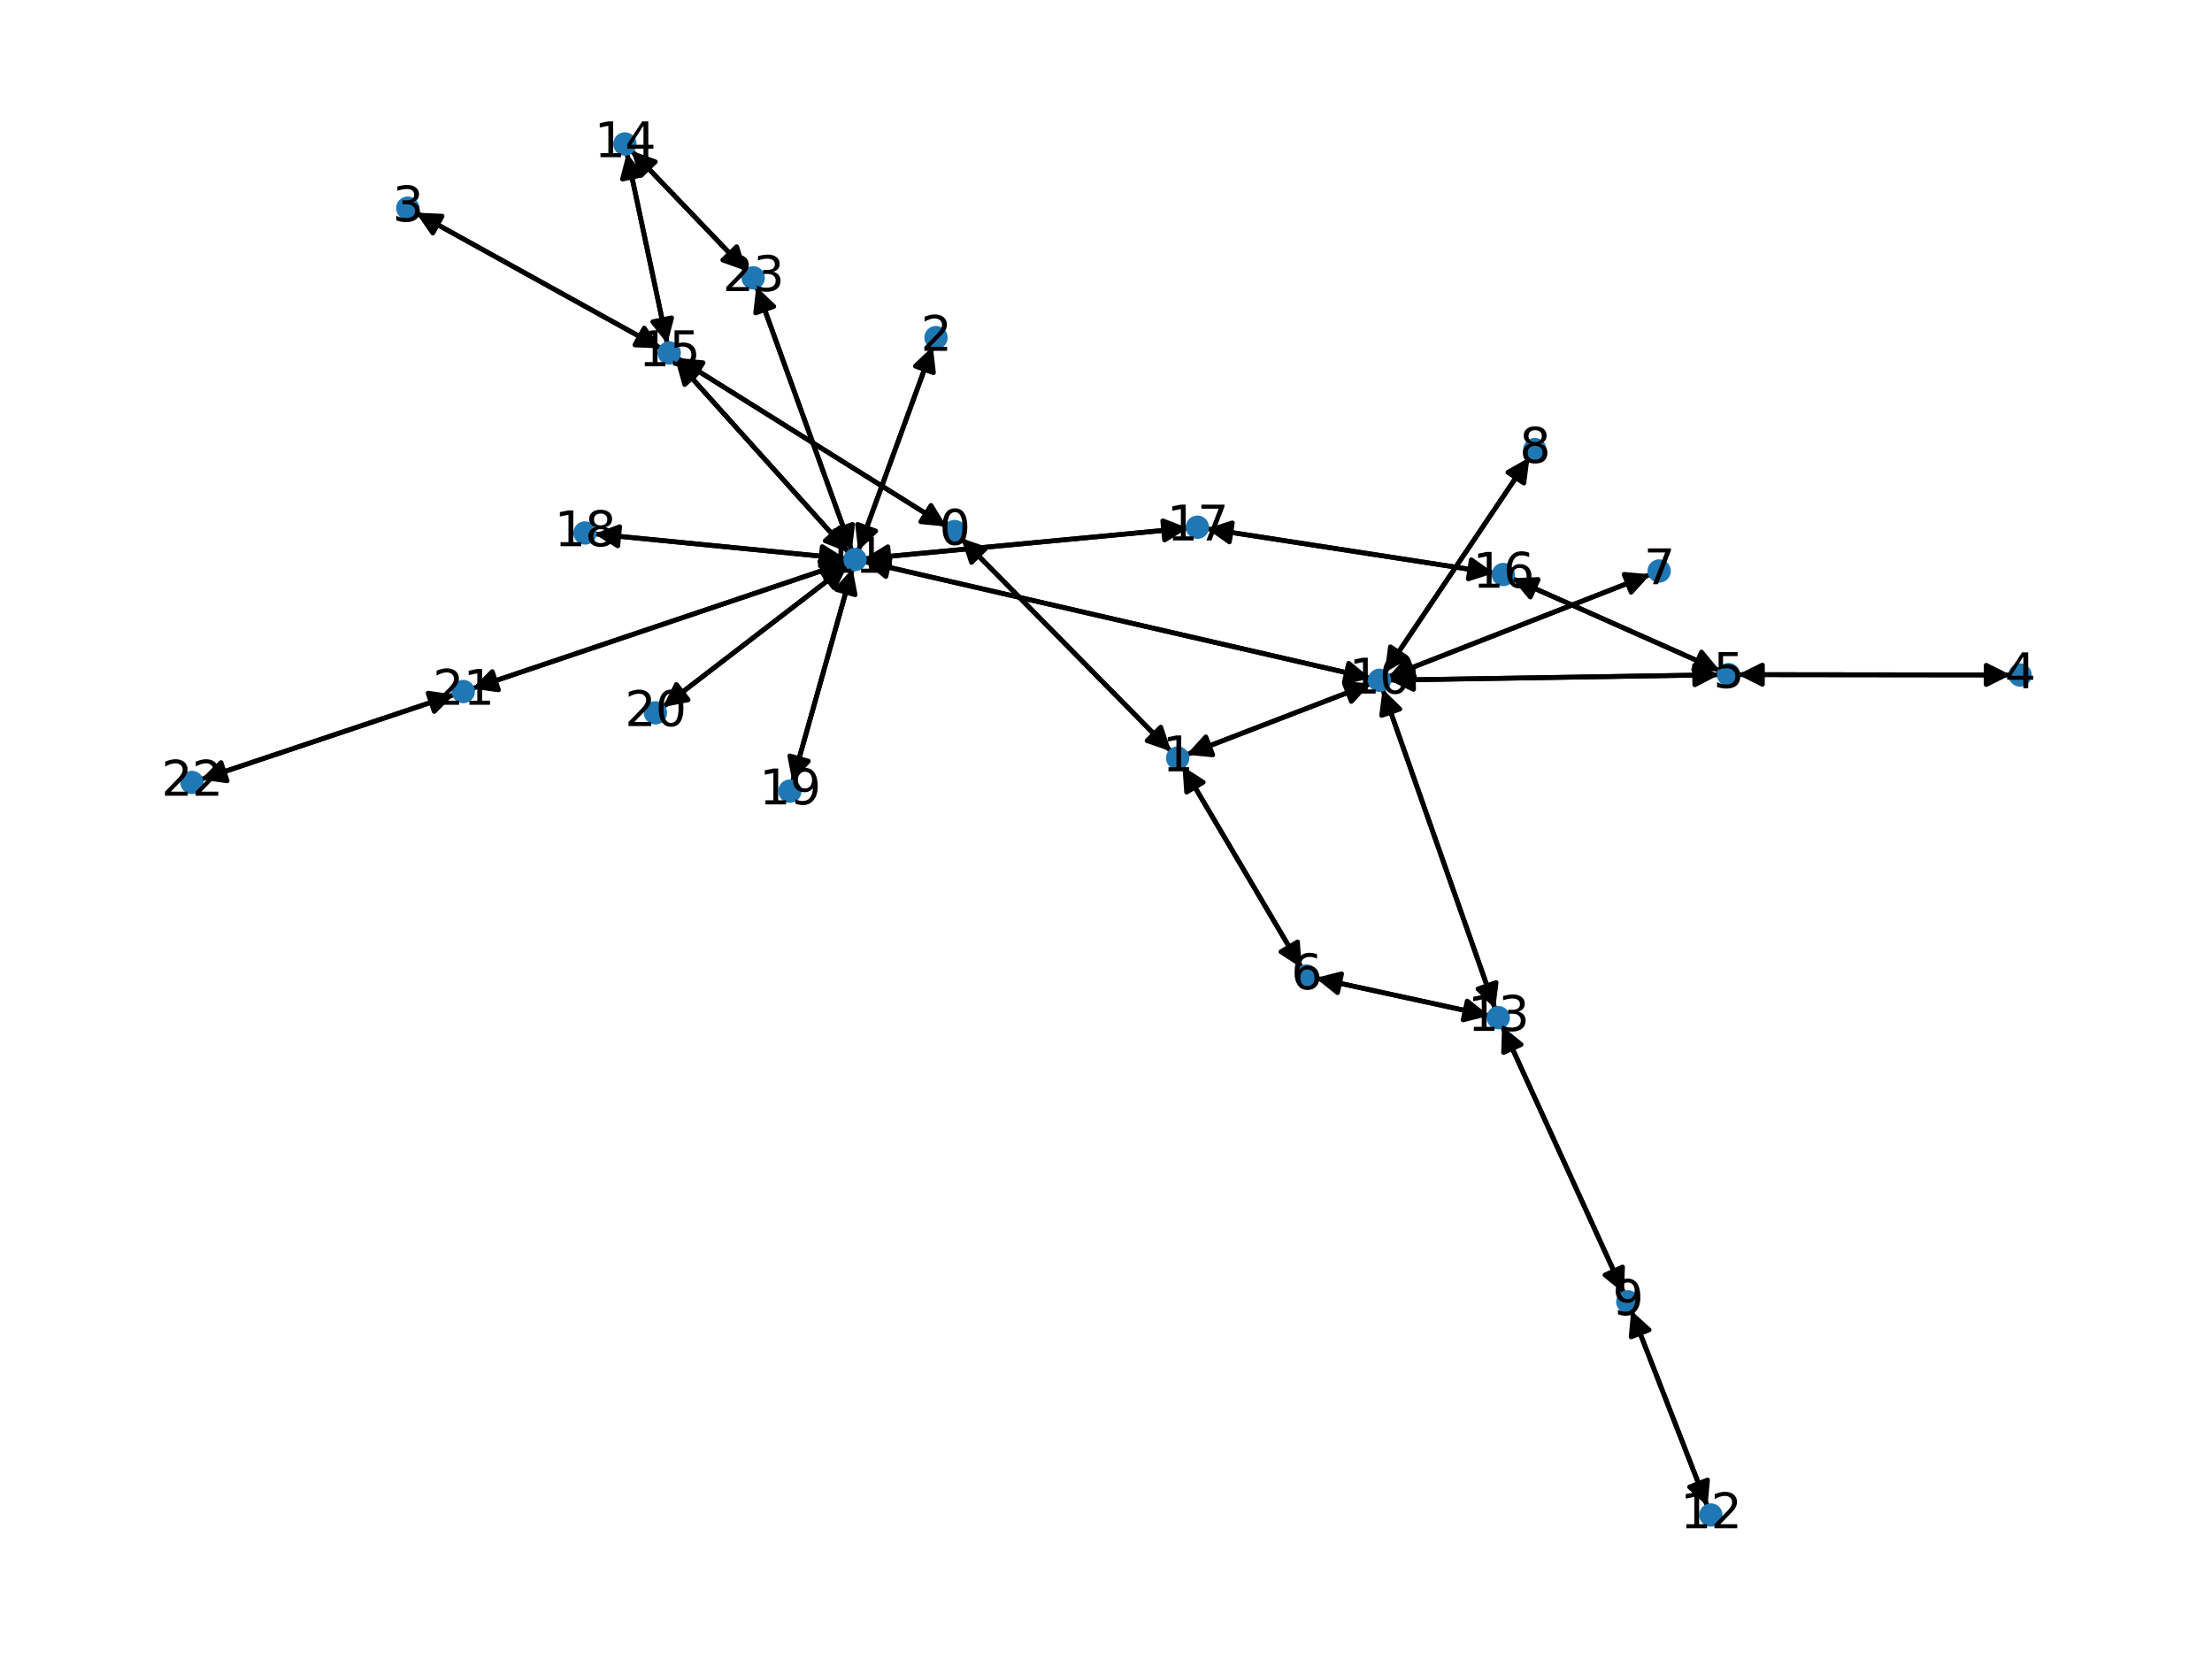 <?xml version="1.0" encoding="utf-8" standalone="no"?>
<!DOCTYPE svg PUBLIC "-//W3C//DTD SVG 1.1//EN"
  "http://www.w3.org/Graphics/SVG/1.1/DTD/svg11.dtd">
<svg xmlns:xlink="http://www.w3.org/1999/xlink" width="460.8pt" height="345.6pt" viewBox="0 0 460.8 345.6" xmlns="http://www.w3.org/2000/svg" version="1.1">
 <defs>
  <style type="text/css">*{stroke-linejoin: round; stroke-linecap: butt}</style>
 </defs>
 <g id="figure_1">
  <g id="patch_1">
   <path d="M 0 345.6 
L 460.8 345.6 
L 460.8 0 
L 0 0 
z
" style="fill: #ffffff"/>
  </g>
  <g id="axes_1">
   <g id="patch_2">
    <path d="M 200.216 112.109 
Q 222.095 134.322 243.19 155.74 
" clip-path="url(#p08ccea3d7f)" style="fill: none; stroke: #000000; stroke-linecap: round"/>
    <path d="M 241.808 151.486 
L 243.19 155.74 
L 238.959 154.293 
L 241.808 151.486 
z
" clip-path="url(#p08ccea3d7f)" style="stroke: #000000; stroke-linecap: round"/>
   </g>
   <g id="patch_3">
    <path d="M 197.213 109.7 
Q 169.134 92.124 142.002 75.141 
" clip-path="url(#p08ccea3d7f)" style="fill: none; stroke: #000000; stroke-linecap: round"/>
    <path d="M 144.331 78.958 
L 142.002 75.141 
L 146.453 75.568 
L 144.331 78.958 
z
" clip-path="url(#p08ccea3d7f)" style="stroke: #000000; stroke-linecap: round"/>
   </g>
   <g id="patch_4">
    <path d="M 243.974 156.535 
Q 222.094 134.321 200.999 112.904 
" clip-path="url(#p08ccea3d7f)" style="fill: none; stroke: #000000; stroke-linecap: round"/>
    <path d="M 202.381 117.157 
L 200.999 112.904 
L 205.231 114.35 
L 202.381 117.157 
z
" clip-path="url(#p08ccea3d7f)" style="stroke: #000000; stroke-linecap: round"/>
   </g>
   <g id="patch_5">
    <path d="M 247.142 157.218 
Q 266.357 149.815 284.529 142.815 
" clip-path="url(#p08ccea3d7f)" style="fill: none; stroke: #000000; stroke-linecap: round"/>
    <path d="M 280.077 142.387 
L 284.529 142.815 
L 281.515 146.119 
L 280.077 142.387 
z
" clip-path="url(#p08ccea3d7f)" style="stroke: #000000; stroke-linecap: round"/>
   </g>
   <g id="patch_6">
    <path d="M 246.317 159.58 
Q 258.744 180.618 270.602 200.694 
" clip-path="url(#p08ccea3d7f)" style="fill: none; stroke: #000000; stroke-linecap: round"/>
    <path d="M 270.29 196.232 
L 270.602 200.694 
L 266.846 198.267 
L 270.29 196.232 
z
" clip-path="url(#p08ccea3d7f)" style="stroke: #000000; stroke-linecap: round"/>
   </g>
   <g id="patch_7">
    <path d="M 194.326 72.151 
Q 186.553 93.446 179.163 113.691 
" clip-path="url(#p08ccea3d7f)" style="fill: none; stroke: #000000; stroke-linecap: round"/>
    <path d="M 182.413 110.619 
L 179.163 113.691 
L 178.656 109.247 
L 182.413 110.619 
z
" clip-path="url(#p08ccea3d7f)" style="stroke: #000000; stroke-linecap: round"/>
   </g>
   <g id="patch_8">
    <path d="M 86.645 44.306 
Q 112.18 58.444 136.738 72.039 
" clip-path="url(#p08ccea3d7f)" style="fill: none; stroke: #000000; stroke-linecap: round"/>
    <path d="M 134.207 68.352 
L 136.738 72.039 
L 132.27 71.852 
L 134.207 68.352 
z
" clip-path="url(#p08ccea3d7f)" style="stroke: #000000; stroke-linecap: round"/>
   </g>
   <g id="patch_9">
    <path d="M 418.875 140.606 
Q 390.448 140.572 363.139 140.539 
" clip-path="url(#p08ccea3d7f)" style="fill: none; stroke: #000000; stroke-linecap: round"/>
    <path d="M 367.137 142.544 
L 363.139 140.539 
L 367.142 138.544 
L 367.137 142.544 
z
" clip-path="url(#p08ccea3d7f)" style="stroke: #000000; stroke-linecap: round"/>
   </g>
   <g id="patch_10">
    <path d="M 362.026 140.538 
Q 390.452 140.572 417.761 140.604 
" clip-path="url(#p08ccea3d7f)" style="fill: none; stroke: #000000; stroke-linecap: round"/>
    <path d="M 413.764 138.599 
L 417.761 140.604 
L 413.759 142.599 
L 413.764 138.599 
z
" clip-path="url(#p08ccea3d7f)" style="stroke: #000000; stroke-linecap: round"/>
   </g>
   <g id="patch_11">
    <path d="M 358.32 139.75 
Q 336.628 130.108 315.958 120.921 
" clip-path="url(#p08ccea3d7f)" style="fill: none; stroke: #000000; stroke-linecap: round"/>
    <path d="M 318.8 124.373 
L 315.958 120.921 
L 320.425 120.718 
L 318.8 124.373 
z
" clip-path="url(#p08ccea3d7f)" style="stroke: #000000; stroke-linecap: round"/>
   </g>
   <g id="patch_12">
    <path d="M 358.148 140.567 
Q 323.732 141.127 290.434 141.668 
" clip-path="url(#p08ccea3d7f)" style="fill: none; stroke: #000000; stroke-linecap: round"/>
    <path d="M 294.466 143.603 
L 290.434 141.668 
L 294.401 139.603 
L 294.466 143.603 
z
" clip-path="url(#p08ccea3d7f)" style="stroke: #000000; stroke-linecap: round"/>
   </g>
   <g id="patch_13">
    <path d="M 271.173 201.659 
Q 258.746 180.621 246.887 160.546 
" clip-path="url(#p08ccea3d7f)" style="fill: none; stroke: #000000; stroke-linecap: round"/>
    <path d="M 247.199 165.007 
L 246.887 160.546 
L 250.643 162.973 
L 247.199 165.007 
z
" clip-path="url(#p08ccea3d7f)" style="stroke: #000000; stroke-linecap: round"/>
   </g>
   <g id="patch_14">
    <path d="M 274.045 203.735 
Q 292.135 207.663 309.133 211.353 
" clip-path="url(#p08ccea3d7f)" style="fill: none; stroke: #000000; stroke-linecap: round"/>
    <path d="M 305.648 208.55 
L 309.133 211.353 
L 304.8 212.459 
L 305.648 208.55 
z
" clip-path="url(#p08ccea3d7f)" style="stroke: #000000; stroke-linecap: round"/>
   </g>
   <g id="patch_15">
    <path d="M 343.832 119.652 
Q 316.505 130.333 290.221 140.606 
" clip-path="url(#p08ccea3d7f)" style="fill: none; stroke: #000000; stroke-linecap: round"/>
    <path d="M 294.674 141.013 
L 290.221 140.606 
L 293.218 137.287 
L 294.674 141.013 
z
" clip-path="url(#p08ccea3d7f)" style="stroke: #000000; stroke-linecap: round"/>
   </g>
   <g id="patch_16">
    <path d="M 318.644 95.261 
Q 303.551 117.686 289.083 139.182 
" clip-path="url(#p08ccea3d7f)" style="fill: none; stroke: #000000; stroke-linecap: round"/>
    <path d="M 292.976 136.981 
L 289.083 139.182 
L 289.658 134.747 
L 292.976 136.981 
z
" clip-path="url(#p08ccea3d7f)" style="stroke: #000000; stroke-linecap: round"/>
   </g>
   <g id="patch_17">
    <path d="M 339.808 272.995 
Q 347.754 293.401 355.295 312.766 
" clip-path="url(#p08ccea3d7f)" style="fill: none; stroke: #000000; stroke-linecap: round"/>
    <path d="M 355.707 308.312 
L 355.295 312.766 
L 351.98 309.764 
L 355.707 308.312 
z
" clip-path="url(#p08ccea3d7f)" style="stroke: #000000; stroke-linecap: round"/>
   </g>
   <g id="patch_18">
    <path d="M 338.304 269.433 
Q 325.612 241.599 313.385 214.782 
" clip-path="url(#p08ccea3d7f)" style="fill: none; stroke: #000000; stroke-linecap: round"/>
    <path d="M 313.225 219.251 
L 313.385 214.782 
L 316.864 217.592 
L 313.225 219.251 
z
" clip-path="url(#p08ccea3d7f)" style="stroke: #000000; stroke-linecap: round"/>
   </g>
   <g id="patch_19">
    <path d="M 285.568 142.415 
Q 266.353 149.817 248.181 156.817 
" clip-path="url(#p08ccea3d7f)" style="fill: none; stroke: #000000; stroke-linecap: round"/>
    <path d="M 252.632 157.246 
L 248.181 156.817 
L 251.195 153.513 
L 252.632 157.246 
z
" clip-path="url(#p08ccea3d7f)" style="stroke: #000000; stroke-linecap: round"/>
   </g>
   <g id="patch_20">
    <path d="M 289.316 141.686 
Q 323.732 141.127 357.03 140.585 
" clip-path="url(#p08ccea3d7f)" style="fill: none; stroke: #000000; stroke-linecap: round"/>
    <path d="M 352.998 138.65 
L 357.03 140.585 
L 353.063 142.65 
L 352.998 138.65 
z
" clip-path="url(#p08ccea3d7f)" style="stroke: #000000; stroke-linecap: round"/>
   </g>
   <g id="patch_21">
    <path d="M 289.18 141.013 
Q 316.506 130.332 342.791 120.058 
" clip-path="url(#p08ccea3d7f)" style="fill: none; stroke: #000000; stroke-linecap: round"/>
    <path d="M 338.337 119.652 
L 342.791 120.058 
L 339.793 123.377 
L 338.337 119.652 
z
" clip-path="url(#p08ccea3d7f)" style="stroke: #000000; stroke-linecap: round"/>
   </g>
   <g id="patch_22">
    <path d="M 288.457 140.113 
Q 303.549 117.689 318.017 96.192 
" clip-path="url(#p08ccea3d7f)" style="fill: none; stroke: #000000; stroke-linecap: round"/>
    <path d="M 314.125 98.394 
L 318.017 96.192 
L 317.443 100.627 
L 314.125 98.394 
z
" clip-path="url(#p08ccea3d7f)" style="stroke: #000000; stroke-linecap: round"/>
   </g>
   <g id="patch_23">
    <path d="M 285.493 141.284 
Q 232.747 129.139 181.09 117.244 
" clip-path="url(#p08ccea3d7f)" style="fill: none; stroke: #000000; stroke-linecap: round"/>
    <path d="M 184.539 120.091 
L 181.09 117.244 
L 185.436 116.193 
L 184.539 120.091 
z
" clip-path="url(#p08ccea3d7f)" style="stroke: #000000; stroke-linecap: round"/>
   </g>
   <g id="patch_24">
    <path d="M 288.019 143.541 
Q 299.747 176.858 311.103 209.121 
" clip-path="url(#p08ccea3d7f)" style="fill: none; stroke: #000000; stroke-linecap: round"/>
    <path d="M 311.662 204.684 
L 311.103 209.121 
L 307.888 206.012 
L 311.662 204.684 
z
" clip-path="url(#p08ccea3d7f)" style="stroke: #000000; stroke-linecap: round"/>
   </g>
   <g id="patch_25">
    <path d="M 178.78 114.74 
Q 186.553 93.445 193.943 73.2 
" clip-path="url(#p08ccea3d7f)" style="fill: none; stroke: #000000; stroke-linecap: round"/>
    <path d="M 190.693 76.271 
L 193.943 73.2 
L 194.45 77.643 
L 190.693 76.271 
z
" clip-path="url(#p08ccea3d7f)" style="stroke: #000000; stroke-linecap: round"/>
   </g>
   <g id="patch_26">
    <path d="M 180 116.994 
Q 232.746 129.139 284.403 141.033 
" clip-path="url(#p08ccea3d7f)" style="fill: none; stroke: #000000; stroke-linecap: round"/>
    <path d="M 280.954 138.186 
L 284.403 141.033 
L 280.057 142.084 
L 280.954 138.186 
z
" clip-path="url(#p08ccea3d7f)" style="stroke: #000000; stroke-linecap: round"/>
   </g>
   <g id="patch_27">
    <path d="M 176.819 115.118 
Q 158.764 95.039 141.456 75.791 
" clip-path="url(#p08ccea3d7f)" style="fill: none; stroke: #000000; stroke-linecap: round"/>
    <path d="M 142.643 80.103 
L 141.456 75.791 
L 145.617 77.428 
L 142.643 80.103 
z
" clip-path="url(#p08ccea3d7f)" style="stroke: #000000; stroke-linecap: round"/>
   </g>
   <g id="patch_28">
    <path d="M 180.044 116.378 
Q 213.778 113.194 246.398 110.115 
" clip-path="url(#p08ccea3d7f)" style="fill: none; stroke: #000000; stroke-linecap: round"/>
    <path d="M 242.228 108.5 
L 246.398 110.115 
L 242.604 112.482 
L 242.228 108.5 
z
" clip-path="url(#p08ccea3d7f)" style="stroke: #000000; stroke-linecap: round"/>
   </g>
   <g id="patch_29">
    <path d="M 176.19 116.37 
Q 149.992 113.794 124.908 111.328 
" clip-path="url(#p08ccea3d7f)" style="fill: none; stroke: #000000; stroke-linecap: round"/>
    <path d="M 128.693 113.71 
L 124.908 111.328 
L 129.084 109.729 
L 128.693 113.71 
z
" clip-path="url(#p08ccea3d7f)" style="stroke: #000000; stroke-linecap: round"/>
   </g>
   <g id="patch_30">
    <path d="M 177.592 118.424 
Q 171.335 140.682 165.381 161.864 
" clip-path="url(#p08ccea3d7f)" style="fill: none; stroke: #000000; stroke-linecap: round"/>
    <path d="M 168.388 158.555 
L 165.381 161.864 
L 164.538 157.472 
L 168.388 158.555 
z
" clip-path="url(#p08ccea3d7f)" style="stroke: #000000; stroke-linecap: round"/>
   </g>
   <g id="patch_31">
    <path d="M 176.58 117.739 
Q 157.326 132.527 138.958 146.634 
" clip-path="url(#p08ccea3d7f)" style="fill: none; stroke: #000000; stroke-linecap: round"/>
    <path d="M 143.349 145.784 
L 138.958 146.634 
L 140.913 142.612 
L 143.349 145.784 
z
" clip-path="url(#p08ccea3d7f)" style="stroke: #000000; stroke-linecap: round"/>
   </g>
   <g id="patch_32">
    <path d="M 176.28 117.178 
Q 137.312 130.312 99.403 143.088 
" clip-path="url(#p08ccea3d7f)" style="fill: none; stroke: #000000; stroke-linecap: round"/>
    <path d="M 103.832 143.706 
L 99.403 143.088 
L 102.555 139.915 
L 103.832 143.706 
z
" clip-path="url(#p08ccea3d7f)" style="stroke: #000000; stroke-linecap: round"/>
   </g>
   <g id="patch_33">
    <path d="M 177.457 114.737 
Q 167.508 87.218 157.94 60.751 
" clip-path="url(#p08ccea3d7f)" style="fill: none; stroke: #000000; stroke-linecap: round"/>
    <path d="M 157.419 65.192 
L 157.94 60.751 
L 161.181 63.833 
L 157.419 65.192 
z
" clip-path="url(#p08ccea3d7f)" style="stroke: #000000; stroke-linecap: round"/>
   </g>
   <g id="patch_34">
    <path d="M 355.701 313.807 
Q 347.754 293.401 340.213 274.036 
" clip-path="url(#p08ccea3d7f)" style="fill: none; stroke: #000000; stroke-linecap: round"/>
    <path d="M 339.801 278.49 
L 340.213 274.036 
L 343.529 277.038 
L 339.801 278.49 
z
" clip-path="url(#p08ccea3d7f)" style="stroke: #000000; stroke-linecap: round"/>
   </g>
   <g id="patch_35">
    <path d="M 310.229 211.591 
Q 292.139 207.664 275.141 203.973 
" clip-path="url(#p08ccea3d7f)" style="fill: none; stroke: #000000; stroke-linecap: round"/>
    <path d="M 278.625 206.776 
L 275.141 203.973 
L 279.474 202.867 
L 278.625 206.776 
z
" clip-path="url(#p08ccea3d7f)" style="stroke: #000000; stroke-linecap: round"/>
   </g>
   <g id="patch_36">
    <path d="M 312.919 213.761 
Q 325.611 241.595 337.838 268.412 
" clip-path="url(#p08ccea3d7f)" style="fill: none; stroke: #000000; stroke-linecap: round"/>
    <path d="M 337.998 263.942 
L 337.838 268.412 
L 334.359 265.602 
L 337.998 263.942 
z
" clip-path="url(#p08ccea3d7f)" style="stroke: #000000; stroke-linecap: round"/>
   </g>
   <g id="patch_37">
    <path d="M 311.475 210.178 
Q 299.748 176.861 288.391 144.598 
" clip-path="url(#p08ccea3d7f)" style="fill: none; stroke: #000000; stroke-linecap: round"/>
    <path d="M 287.833 149.035 
L 288.391 144.598 
L 291.606 147.707 
L 287.833 149.035 
z
" clip-path="url(#p08ccea3d7f)" style="stroke: #000000; stroke-linecap: round"/>
   </g>
   <g id="patch_38">
    <path d="M 130.58 31.884 
Q 134.796 51.756 138.78 70.534 
" clip-path="url(#p08ccea3d7f)" style="fill: none; stroke: #000000; stroke-linecap: round"/>
    <path d="M 139.906 66.206 
L 138.78 70.534 
L 135.993 67.036 
L 139.906 66.206 
z
" clip-path="url(#p08ccea3d7f)" style="stroke: #000000; stroke-linecap: round"/>
   </g>
   <g id="patch_39">
    <path d="M 131.519 31.389 
Q 143.539 43.933 154.786 55.67 
" clip-path="url(#p08ccea3d7f)" style="fill: none; stroke: #000000; stroke-linecap: round"/>
    <path d="M 153.463 51.398 
L 154.786 55.67 
L 150.575 54.166 
L 153.463 51.398 
z
" clip-path="url(#p08ccea3d7f)" style="stroke: #000000; stroke-linecap: round"/>
   </g>
   <g id="patch_40">
    <path d="M 141.057 74.549 
Q 169.137 92.126 196.269 109.109 
" clip-path="url(#p08ccea3d7f)" style="fill: none; stroke: #000000; stroke-linecap: round"/>
    <path d="M 193.939 105.292 
L 196.269 109.109 
L 191.817 108.682 
L 193.939 105.292 
z
" clip-path="url(#p08ccea3d7f)" style="stroke: #000000; stroke-linecap: round"/>
   </g>
   <g id="patch_41">
    <path d="M 137.722 72.584 
Q 112.186 58.447 87.628 44.851 
" clip-path="url(#p08ccea3d7f)" style="fill: none; stroke: #000000; stroke-linecap: round"/>
    <path d="M 90.159 48.538 
L 87.628 44.851 
L 92.096 45.038 
L 90.159 48.538 
z
" clip-path="url(#p08ccea3d7f)" style="stroke: #000000; stroke-linecap: round"/>
   </g>
   <g id="patch_42">
    <path d="M 140.71 74.963 
Q 158.766 95.041 176.074 114.289 
" clip-path="url(#p08ccea3d7f)" style="fill: none; stroke: #000000; stroke-linecap: round"/>
    <path d="M 174.886 109.977 
L 176.074 114.289 
L 171.912 112.652 
L 174.886 109.977 
z
" clip-path="url(#p08ccea3d7f)" style="stroke: #000000; stroke-linecap: round"/>
   </g>
   <g id="patch_43">
    <path d="M 139.012 71.626 
Q 134.796 51.755 130.812 32.977 
" clip-path="url(#p08ccea3d7f)" style="fill: none; stroke: #000000; stroke-linecap: round"/>
    <path d="M 129.685 37.305 
L 130.812 32.977 
L 133.598 36.475 
L 129.685 37.305 
z
" clip-path="url(#p08ccea3d7f)" style="stroke: #000000; stroke-linecap: round"/>
   </g>
   <g id="patch_44">
    <path d="M 314.931 120.465 
Q 336.623 130.106 357.293 139.294 
" clip-path="url(#p08ccea3d7f)" style="fill: none; stroke: #000000; stroke-linecap: round"/>
    <path d="M 354.45 135.841 
L 357.293 139.294 
L 352.826 139.497 
L 354.45 135.841 
z
" clip-path="url(#p08ccea3d7f)" style="stroke: #000000; stroke-linecap: round"/>
   </g>
   <g id="patch_45">
    <path d="M 311.246 119.383 
Q 281.299 114.753 252.456 110.295 
" clip-path="url(#p08ccea3d7f)" style="fill: none; stroke: #000000; stroke-linecap: round"/>
    <path d="M 256.103 112.883 
L 252.456 110.295 
L 256.714 108.93 
L 256.103 112.883 
z
" clip-path="url(#p08ccea3d7f)" style="stroke: #000000; stroke-linecap: round"/>
   </g>
   <g id="patch_46">
    <path d="M 247.51 110.011 
Q 213.776 113.194 181.156 116.273 
" clip-path="url(#p08ccea3d7f)" style="fill: none; stroke: #000000; stroke-linecap: round"/>
    <path d="M 185.326 117.888 
L 181.156 116.273 
L 184.95 113.906 
L 185.326 117.888 
z
" clip-path="url(#p08ccea3d7f)" style="stroke: #000000; stroke-linecap: round"/>
   </g>
   <g id="patch_47">
    <path d="M 251.356 110.125 
Q 281.303 114.754 310.146 119.213 
" clip-path="url(#p08ccea3d7f)" style="fill: none; stroke: #000000; stroke-linecap: round"/>
    <path d="M 306.499 116.625 
L 310.146 119.213 
L 305.888 120.578 
L 306.499 116.625 
z
" clip-path="url(#p08ccea3d7f)" style="stroke: #000000; stroke-linecap: round"/>
   </g>
   <g id="patch_48">
    <path d="M 123.795 111.218 
Q 149.992 113.794 175.077 116.261 
" clip-path="url(#p08ccea3d7f)" style="fill: none; stroke: #000000; stroke-linecap: round"/>
    <path d="M 171.292 113.879 
L 175.077 116.261 
L 170.9 117.86 
L 171.292 113.879 
z
" clip-path="url(#p08ccea3d7f)" style="stroke: #000000; stroke-linecap: round"/>
   </g>
   <g id="patch_49">
    <path d="M 165.078 162.942 
Q 171.335 140.684 177.289 119.502 
" clip-path="url(#p08ccea3d7f)" style="fill: none; stroke: #000000; stroke-linecap: round"/>
    <path d="M 174.281 122.811 
L 177.289 119.502 
L 178.132 123.894 
L 174.281 122.811 
z
" clip-path="url(#p08ccea3d7f)" style="stroke: #000000; stroke-linecap: round"/>
   </g>
   <g id="patch_50">
    <path d="M 138.07 147.317 
Q 157.324 132.529 175.692 118.422 
" clip-path="url(#p08ccea3d7f)" style="fill: none; stroke: #000000; stroke-linecap: round"/>
    <path d="M 171.301 119.272 
L 175.692 118.422 
L 173.738 122.444 
L 171.301 119.272 
z
" clip-path="url(#p08ccea3d7f)" style="stroke: #000000; stroke-linecap: round"/>
   </g>
   <g id="patch_51">
    <path d="M 98.346 143.444 
Q 137.314 130.311 175.223 117.535 
" clip-path="url(#p08ccea3d7f)" style="fill: none; stroke: #000000; stroke-linecap: round"/>
    <path d="M 170.794 116.917 
L 175.223 117.535 
L 172.072 120.707 
L 170.794 116.917 
z
" clip-path="url(#p08ccea3d7f)" style="stroke: #000000; stroke-linecap: round"/>
   </g>
   <g id="patch_52">
    <path d="M 94.671 144.679 
Q 68.249 153.533 42.886 162.031 
" clip-path="url(#p08ccea3d7f)" style="fill: none; stroke: #000000; stroke-linecap: round"/>
    <path d="M 47.314 162.657 
L 42.886 162.031 
L 46.043 158.864 
L 47.314 162.657 
z
" clip-path="url(#p08ccea3d7f)" style="stroke: #000000; stroke-linecap: round"/>
   </g>
   <g id="patch_53">
    <path d="M 41.826 162.387 
Q 68.248 153.533 93.611 145.034 
" clip-path="url(#p08ccea3d7f)" style="fill: none; stroke: #000000; stroke-linecap: round"/>
    <path d="M 89.183 144.409 
L 93.611 145.034 
L 90.454 148.202 
L 89.183 144.409 
z
" clip-path="url(#p08ccea3d7f)" style="stroke: #000000; stroke-linecap: round"/>
   </g>
   <g id="patch_54">
    <path d="M 157.56 59.7 
Q 167.509 87.219 177.077 113.686 
" clip-path="url(#p08ccea3d7f)" style="fill: none; stroke: #000000; stroke-linecap: round"/>
    <path d="M 177.598 109.245 
L 177.077 113.686 
L 173.836 110.605 
L 177.598 109.245 
z
" clip-path="url(#p08ccea3d7f)" style="stroke: #000000; stroke-linecap: round"/>
   </g>
   <g id="patch_55">
    <path d="M 155.561 56.478 
Q 143.54 43.934 132.293 32.197 
" clip-path="url(#p08ccea3d7f)" style="fill: none; stroke: #000000; stroke-linecap: round"/>
    <path d="M 133.617 36.469 
L 132.293 32.197 
L 136.505 33.702 
L 133.617 36.469 
z
" clip-path="url(#p08ccea3d7f)" style="stroke: #000000; stroke-linecap: round"/>
   </g>
   <g id="PathCollection_1">
    <defs>
     <path id="m53d3cafb71" d="M 0 1.936 
C 0.514 1.936 1.006 1.732 1.369 1.369 
C 1.732 1.006 1.936 0.514 1.936 0 
C 1.936 -0.514 1.732 -1.006 1.369 -1.369 
C 1.006 -1.732 0.514 -1.936 0 -1.936 
C -0.514 -1.936 -1.006 -1.732 -1.369 -1.369 
C -1.732 -1.006 -1.936 -0.514 -1.936 0 
C -1.936 0.514 -1.732 1.006 -1.369 1.369 
C -1.006 1.732 -0.514 1.936 0 1.936 
z
" style="stroke: #1f78b4"/>
    </defs>
    <g clip-path="url(#p08ccea3d7f)">
     <use xlink:href="#m53d3cafb71" x="198.857" y="110.729" style="fill: #1f78b4; stroke: #1f78b4"/>
     <use xlink:href="#m53d3cafb71" x="245.333" y="157.915" style="fill: #1f78b4; stroke: #1f78b4"/>
     <use xlink:href="#m53d3cafb71" x="194.99" y="70.331" style="fill: #1f78b4; stroke: #1f78b4"/>
     <use xlink:href="#m53d3cafb71" x="84.953" y="43.37" style="fill: #1f78b4; stroke: #1f78b4"/>
     <use xlink:href="#m53d3cafb71" x="420.813" y="140.608" style="fill: #1f78b4; stroke: #1f78b4"/>
     <use xlink:href="#m53d3cafb71" x="360.087" y="140.535" style="fill: #1f78b4; stroke: #1f78b4"/>
     <use xlink:href="#m53d3cafb71" x="272.157" y="203.325" style="fill: #1f78b4; stroke: #1f78b4"/>
     <use xlink:href="#m53d3cafb71" x="345.634" y="118.947" style="fill: #1f78b4; stroke: #1f78b4"/>
     <use xlink:href="#m53d3cafb71" x="319.724" y="93.657" style="fill: #1f78b4; stroke: #1f78b4"/>
     <use xlink:href="#m53d3cafb71" x="339.106" y="271.192" style="fill: #1f78b4; stroke: #1f78b4"/>
     <use xlink:href="#m53d3cafb71" x="287.377" y="141.718" style="fill: #1f78b4; stroke: #1f78b4"/>
     <use xlink:href="#m53d3cafb71" x="178.116" y="116.56" style="fill: #1f78b4; stroke: #1f78b4"/>
     <use xlink:href="#m53d3cafb71" x="356.403" y="315.61" style="fill: #1f78b4; stroke: #1f78b4"/>
     <use xlink:href="#m53d3cafb71" x="312.117" y="212.001" style="fill: #1f78b4; stroke: #1f78b4"/>
     <use xlink:href="#m53d3cafb71" x="130.178" y="29.99" style="fill: #1f78b4; stroke: #1f78b4"/>
     <use xlink:href="#m53d3cafb71" x="139.414" y="73.52" style="fill: #1f78b4; stroke: #1f78b4"/>
     <use xlink:href="#m53d3cafb71" x="313.164" y="119.679" style="fill: #1f78b4; stroke: #1f78b4"/>
     <use xlink:href="#m53d3cafb71" x="249.438" y="109.829" style="fill: #1f78b4; stroke: #1f78b4"/>
     <use xlink:href="#m53d3cafb71" x="121.869" y="111.029" style="fill: #1f78b4; stroke: #1f78b4"/>
     <use xlink:href="#m53d3cafb71" x="164.554" y="164.806" style="fill: #1f78b4; stroke: #1f78b4"/>
     <use xlink:href="#m53d3cafb71" x="136.534" y="148.496" style="fill: #1f78b4; stroke: #1f78b4"/>
     <use xlink:href="#m53d3cafb71" x="96.51" y="144.063" style="fill: #1f78b4; stroke: #1f78b4"/>
     <use xlink:href="#m53d3cafb71" x="39.987" y="163.003" style="fill: #1f78b4; stroke: #1f78b4"/>
     <use xlink:href="#m53d3cafb71" x="156.901" y="57.877" style="fill: #1f78b4; stroke: #1f78b4"/>
    </g>
   </g>
   <g id="text_1">
    <g clip-path="url(#p08ccea3d7f)">
     <!-- 0 -->
     <g transform="translate(195.676 113.489) scale(0.1 -0.1)">
      <defs>
       <path id="DejaVuSans-30" d="M 2034 4250 
Q 1547 4250 1301 3770 
Q 1056 3291 1056 2328 
Q 1056 1369 1301 889 
Q 1547 409 2034 409 
Q 2525 409 2770 889 
Q 3016 1369 3016 2328 
Q 3016 3291 2770 3770 
Q 2525 4250 2034 4250 
z
M 2034 4750 
Q 2819 4750 3233 4129 
Q 3647 3509 3647 2328 
Q 3647 1150 3233 529 
Q 2819 -91 2034 -91 
Q 1250 -91 836 529 
Q 422 1150 422 2328 
Q 422 3509 836 4129 
Q 1250 4750 2034 4750 
z
" transform="scale(0.016)"/>
      </defs>
      <use xlink:href="#DejaVuSans-30"/>
     </g>
    </g>
   </g>
   <g id="text_2">
    <g clip-path="url(#p08ccea3d7f)">
     <!-- 1 -->
     <g transform="translate(242.151 160.674) scale(0.1 -0.1)">
      <defs>
       <path id="DejaVuSans-31" d="M 794 531 
L 1825 531 
L 1825 4091 
L 703 3866 
L 703 4441 
L 1819 4666 
L 2450 4666 
L 2450 531 
L 3481 531 
L 3481 0 
L 794 0 
L 794 531 
z
" transform="scale(0.016)"/>
      </defs>
      <use xlink:href="#DejaVuSans-31"/>
     </g>
    </g>
   </g>
   <g id="text_3">
    <g clip-path="url(#p08ccea3d7f)">
     <!-- 2 -->
     <g transform="translate(191.809 73.09) scale(0.1 -0.1)">
      <defs>
       <path id="DejaVuSans-32" d="M 1228 531 
L 3431 531 
L 3431 0 
L 469 0 
L 469 531 
Q 828 903 1448 1529 
Q 2069 2156 2228 2338 
Q 2531 2678 2651 2914 
Q 2772 3150 2772 3378 
Q 2772 3750 2511 3984 
Q 2250 4219 1831 4219 
Q 1534 4219 1204 4116 
Q 875 4013 500 3803 
L 500 4441 
Q 881 4594 1212 4672 
Q 1544 4750 1819 4750 
Q 2544 4750 2975 4387 
Q 3406 4025 3406 3419 
Q 3406 3131 3298 2873 
Q 3191 2616 2906 2266 
Q 2828 2175 2409 1742 
Q 1991 1309 1228 531 
z
" transform="scale(0.016)"/>
      </defs>
      <use xlink:href="#DejaVuSans-32"/>
     </g>
    </g>
   </g>
   <g id="text_4">
    <g clip-path="url(#p08ccea3d7f)">
     <!-- 3 -->
     <g transform="translate(81.771 46.129) scale(0.1 -0.1)">
      <defs>
       <path id="DejaVuSans-33" d="M 2597 2516 
Q 3050 2419 3304 2112 
Q 3559 1806 3559 1356 
Q 3559 666 3084 287 
Q 2609 -91 1734 -91 
Q 1441 -91 1130 -33 
Q 819 25 488 141 
L 488 750 
Q 750 597 1062 519 
Q 1375 441 1716 441 
Q 2309 441 2620 675 
Q 2931 909 2931 1356 
Q 2931 1769 2642 2001 
Q 2353 2234 1838 2234 
L 1294 2234 
L 1294 2753 
L 1863 2753 
Q 2328 2753 2575 2939 
Q 2822 3125 2822 3475 
Q 2822 3834 2567 4026 
Q 2313 4219 1838 4219 
Q 1578 4219 1281 4162 
Q 984 4106 628 3988 
L 628 4550 
Q 988 4650 1302 4700 
Q 1616 4750 1894 4750 
Q 2613 4750 3031 4423 
Q 3450 4097 3450 3541 
Q 3450 3153 3228 2886 
Q 3006 2619 2597 2516 
z
" transform="scale(0.016)"/>
      </defs>
      <use xlink:href="#DejaVuSans-33"/>
     </g>
    </g>
   </g>
   <g id="text_5">
    <g clip-path="url(#p08ccea3d7f)">
     <!-- 4 -->
     <g transform="translate(417.632 143.367) scale(0.1 -0.1)">
      <defs>
       <path id="DejaVuSans-34" d="M 2419 4116 
L 825 1625 
L 2419 1625 
L 2419 4116 
z
M 2253 4666 
L 3047 4666 
L 3047 1625 
L 3713 1625 
L 3713 1100 
L 3047 1100 
L 3047 0 
L 2419 0 
L 2419 1100 
L 313 1100 
L 313 1709 
L 2253 4666 
z
" transform="scale(0.016)"/>
      </defs>
      <use xlink:href="#DejaVuSans-34"/>
     </g>
    </g>
   </g>
   <g id="text_6">
    <g clip-path="url(#p08ccea3d7f)">
     <!-- 5 -->
     <g transform="translate(356.906 143.295) scale(0.1 -0.1)">
      <defs>
       <path id="DejaVuSans-35" d="M 691 4666 
L 3169 4666 
L 3169 4134 
L 1269 4134 
L 1269 2991 
Q 1406 3038 1543 3061 
Q 1681 3084 1819 3084 
Q 2600 3084 3056 2656 
Q 3513 2228 3513 1497 
Q 3513 744 3044 326 
Q 2575 -91 1722 -91 
Q 1428 -91 1123 -41 
Q 819 9 494 109 
L 494 744 
Q 775 591 1075 516 
Q 1375 441 1709 441 
Q 2250 441 2565 725 
Q 2881 1009 2881 1497 
Q 2881 1984 2565 2268 
Q 2250 2553 1709 2553 
Q 1456 2553 1204 2497 
Q 953 2441 691 2322 
L 691 4666 
z
" transform="scale(0.016)"/>
      </defs>
      <use xlink:href="#DejaVuSans-35"/>
     </g>
    </g>
   </g>
   <g id="text_7">
    <g clip-path="url(#p08ccea3d7f)">
     <!-- 6 -->
     <g transform="translate(268.976 206.084) scale(0.1 -0.1)">
      <defs>
       <path id="DejaVuSans-36" d="M 2113 2584 
Q 1688 2584 1439 2293 
Q 1191 2003 1191 1497 
Q 1191 994 1439 701 
Q 1688 409 2113 409 
Q 2538 409 2786 701 
Q 3034 994 3034 1497 
Q 3034 2003 2786 2293 
Q 2538 2584 2113 2584 
z
M 3366 4563 
L 3366 3988 
Q 3128 4100 2886 4159 
Q 2644 4219 2406 4219 
Q 1781 4219 1451 3797 
Q 1122 3375 1075 2522 
Q 1259 2794 1537 2939 
Q 1816 3084 2150 3084 
Q 2853 3084 3261 2657 
Q 3669 2231 3669 1497 
Q 3669 778 3244 343 
Q 2819 -91 2113 -91 
Q 1303 -91 875 529 
Q 447 1150 447 2328 
Q 447 3434 972 4092 
Q 1497 4750 2381 4750 
Q 2619 4750 2861 4703 
Q 3103 4656 3366 4563 
z
" transform="scale(0.016)"/>
      </defs>
      <use xlink:href="#DejaVuSans-36"/>
     </g>
    </g>
   </g>
   <g id="text_8">
    <g clip-path="url(#p08ccea3d7f)">
     <!-- 7 -->
     <g transform="translate(342.453 121.706) scale(0.1 -0.1)">
      <defs>
       <path id="DejaVuSans-37" d="M 525 4666 
L 3525 4666 
L 3525 4397 
L 1831 0 
L 1172 0 
L 2766 4134 
L 525 4134 
L 525 4666 
z
" transform="scale(0.016)"/>
      </defs>
      <use xlink:href="#DejaVuSans-37"/>
     </g>
    </g>
   </g>
   <g id="text_9">
    <g clip-path="url(#p08ccea3d7f)">
     <!-- 8 -->
     <g transform="translate(316.543 96.416) scale(0.1 -0.1)">
      <defs>
       <path id="DejaVuSans-38" d="M 2034 2216 
Q 1584 2216 1326 1975 
Q 1069 1734 1069 1313 
Q 1069 891 1326 650 
Q 1584 409 2034 409 
Q 2484 409 2743 651 
Q 3003 894 3003 1313 
Q 3003 1734 2745 1975 
Q 2488 2216 2034 2216 
z
M 1403 2484 
Q 997 2584 770 2862 
Q 544 3141 544 3541 
Q 544 4100 942 4425 
Q 1341 4750 2034 4750 
Q 2731 4750 3128 4425 
Q 3525 4100 3525 3541 
Q 3525 3141 3298 2862 
Q 3072 2584 2669 2484 
Q 3125 2378 3379 2068 
Q 3634 1759 3634 1313 
Q 3634 634 3220 271 
Q 2806 -91 2034 -91 
Q 1263 -91 848 271 
Q 434 634 434 1313 
Q 434 1759 690 2068 
Q 947 2378 1403 2484 
z
M 1172 3481 
Q 1172 3119 1398 2916 
Q 1625 2713 2034 2713 
Q 2441 2713 2670 2916 
Q 2900 3119 2900 3481 
Q 2900 3844 2670 4047 
Q 2441 4250 2034 4250 
Q 1625 4250 1398 4047 
Q 1172 3844 1172 3481 
z
" transform="scale(0.016)"/>
      </defs>
      <use xlink:href="#DejaVuSans-38"/>
     </g>
    </g>
   </g>
   <g id="text_10">
    <g clip-path="url(#p08ccea3d7f)">
     <!-- 9 -->
     <g transform="translate(335.925 273.951) scale(0.1 -0.1)">
      <defs>
       <path id="DejaVuSans-39" d="M 703 97 
L 703 672 
Q 941 559 1184 500 
Q 1428 441 1663 441 
Q 2288 441 2617 861 
Q 2947 1281 2994 2138 
Q 2813 1869 2534 1725 
Q 2256 1581 1919 1581 
Q 1219 1581 811 2004 
Q 403 2428 403 3163 
Q 403 3881 828 4315 
Q 1253 4750 1959 4750 
Q 2769 4750 3195 4129 
Q 3622 3509 3622 2328 
Q 3622 1225 3098 567 
Q 2575 -91 1691 -91 
Q 1453 -91 1209 -44 
Q 966 3 703 97 
z
M 1959 2075 
Q 2384 2075 2632 2365 
Q 2881 2656 2881 3163 
Q 2881 3666 2632 3958 
Q 2384 4250 1959 4250 
Q 1534 4250 1286 3958 
Q 1038 3666 1038 3163 
Q 1038 2656 1286 2365 
Q 1534 2075 1959 2075 
z
" transform="scale(0.016)"/>
      </defs>
      <use xlink:href="#DejaVuSans-39"/>
     </g>
    </g>
   </g>
   <g id="text_11">
    <g clip-path="url(#p08ccea3d7f)">
     <!-- 10 -->
     <g transform="translate(281.015 144.477) scale(0.1 -0.1)">
      <use xlink:href="#DejaVuSans-31"/>
      <use xlink:href="#DejaVuSans-30" x="63.623"/>
     </g>
    </g>
   </g>
   <g id="text_12">
    <g clip-path="url(#p08ccea3d7f)">
     <!-- 11 -->
     <g transform="translate(171.753 119.319) scale(0.1 -0.1)">
      <use xlink:href="#DejaVuSans-31"/>
      <use xlink:href="#DejaVuSans-31" x="63.623"/>
     </g>
    </g>
   </g>
   <g id="text_13">
    <g clip-path="url(#p08ccea3d7f)">
     <!-- 12 -->
     <g transform="translate(350.04 318.369) scale(0.1 -0.1)">
      <use xlink:href="#DejaVuSans-31"/>
      <use xlink:href="#DejaVuSans-32" x="63.623"/>
     </g>
    </g>
   </g>
   <g id="text_14">
    <g clip-path="url(#p08ccea3d7f)">
     <!-- 13 -->
     <g transform="translate(305.755 214.761) scale(0.1 -0.1)">
      <use xlink:href="#DejaVuSans-31"/>
      <use xlink:href="#DejaVuSans-33" x="63.623"/>
     </g>
    </g>
   </g>
   <g id="text_15">
    <g clip-path="url(#p08ccea3d7f)">
     <!-- 14 -->
     <g transform="translate(123.815 32.749) scale(0.1 -0.1)">
      <use xlink:href="#DejaVuSans-31"/>
      <use xlink:href="#DejaVuSans-34" x="63.623"/>
     </g>
    </g>
   </g>
   <g id="text_16">
    <g clip-path="url(#p08ccea3d7f)">
     <!-- 15 -->
     <g transform="translate(133.051 76.28) scale(0.1 -0.1)">
      <use xlink:href="#DejaVuSans-31"/>
      <use xlink:href="#DejaVuSans-35" x="63.623"/>
     </g>
    </g>
   </g>
   <g id="text_17">
    <g clip-path="url(#p08ccea3d7f)">
     <!-- 16 -->
     <g transform="translate(306.801 122.439) scale(0.1 -0.1)">
      <use xlink:href="#DejaVuSans-31"/>
      <use xlink:href="#DejaVuSans-36" x="63.623"/>
     </g>
    </g>
   </g>
   <g id="text_18">
    <g clip-path="url(#p08ccea3d7f)">
     <!-- 17 -->
     <g transform="translate(243.076 112.588) scale(0.1 -0.1)">
      <use xlink:href="#DejaVuSans-31"/>
      <use xlink:href="#DejaVuSans-37" x="63.623"/>
     </g>
    </g>
   </g>
   <g id="text_19">
    <g clip-path="url(#p08ccea3d7f)">
     <!-- 18 -->
     <g transform="translate(115.506 113.788) scale(0.1 -0.1)">
      <use xlink:href="#DejaVuSans-31"/>
      <use xlink:href="#DejaVuSans-38" x="63.623"/>
     </g>
    </g>
   </g>
   <g id="text_20">
    <g clip-path="url(#p08ccea3d7f)">
     <!-- 19 -->
     <g transform="translate(158.191 167.566) scale(0.1 -0.1)">
      <use xlink:href="#DejaVuSans-31"/>
      <use xlink:href="#DejaVuSans-39" x="63.623"/>
     </g>
    </g>
   </g>
   <g id="text_21">
    <g clip-path="url(#p08ccea3d7f)">
     <!-- 20 -->
     <g transform="translate(130.172 151.255) scale(0.1 -0.1)">
      <use xlink:href="#DejaVuSans-32"/>
      <use xlink:href="#DejaVuSans-30" x="63.623"/>
     </g>
    </g>
   </g>
   <g id="text_22">
    <g clip-path="url(#p08ccea3d7f)">
     <!-- 21 -->
     <g transform="translate(90.148 146.822) scale(0.1 -0.1)">
      <use xlink:href="#DejaVuSans-32"/>
      <use xlink:href="#DejaVuSans-31" x="63.623"/>
     </g>
    </g>
   </g>
   <g id="text_23">
    <g clip-path="url(#p08ccea3d7f)">
     <!-- 22 -->
     <g transform="translate(33.624 165.762) scale(0.1 -0.1)">
      <use xlink:href="#DejaVuSans-32"/>
      <use xlink:href="#DejaVuSans-32" x="63.623"/>
     </g>
    </g>
   </g>
   <g id="text_24">
    <g clip-path="url(#p08ccea3d7f)">
     <!-- 23 -->
     <g transform="translate(150.539 60.637) scale(0.1 -0.1)">
      <use xlink:href="#DejaVuSans-32"/>
      <use xlink:href="#DejaVuSans-33" x="63.623"/>
     </g>
    </g>
   </g>
  </g>
 </g>
 <defs>
  <clipPath id="p08ccea3d7f">
   <rect x="0" y="0" width="460.8" height="345.6"/>
  </clipPath>
 </defs>
</svg>
